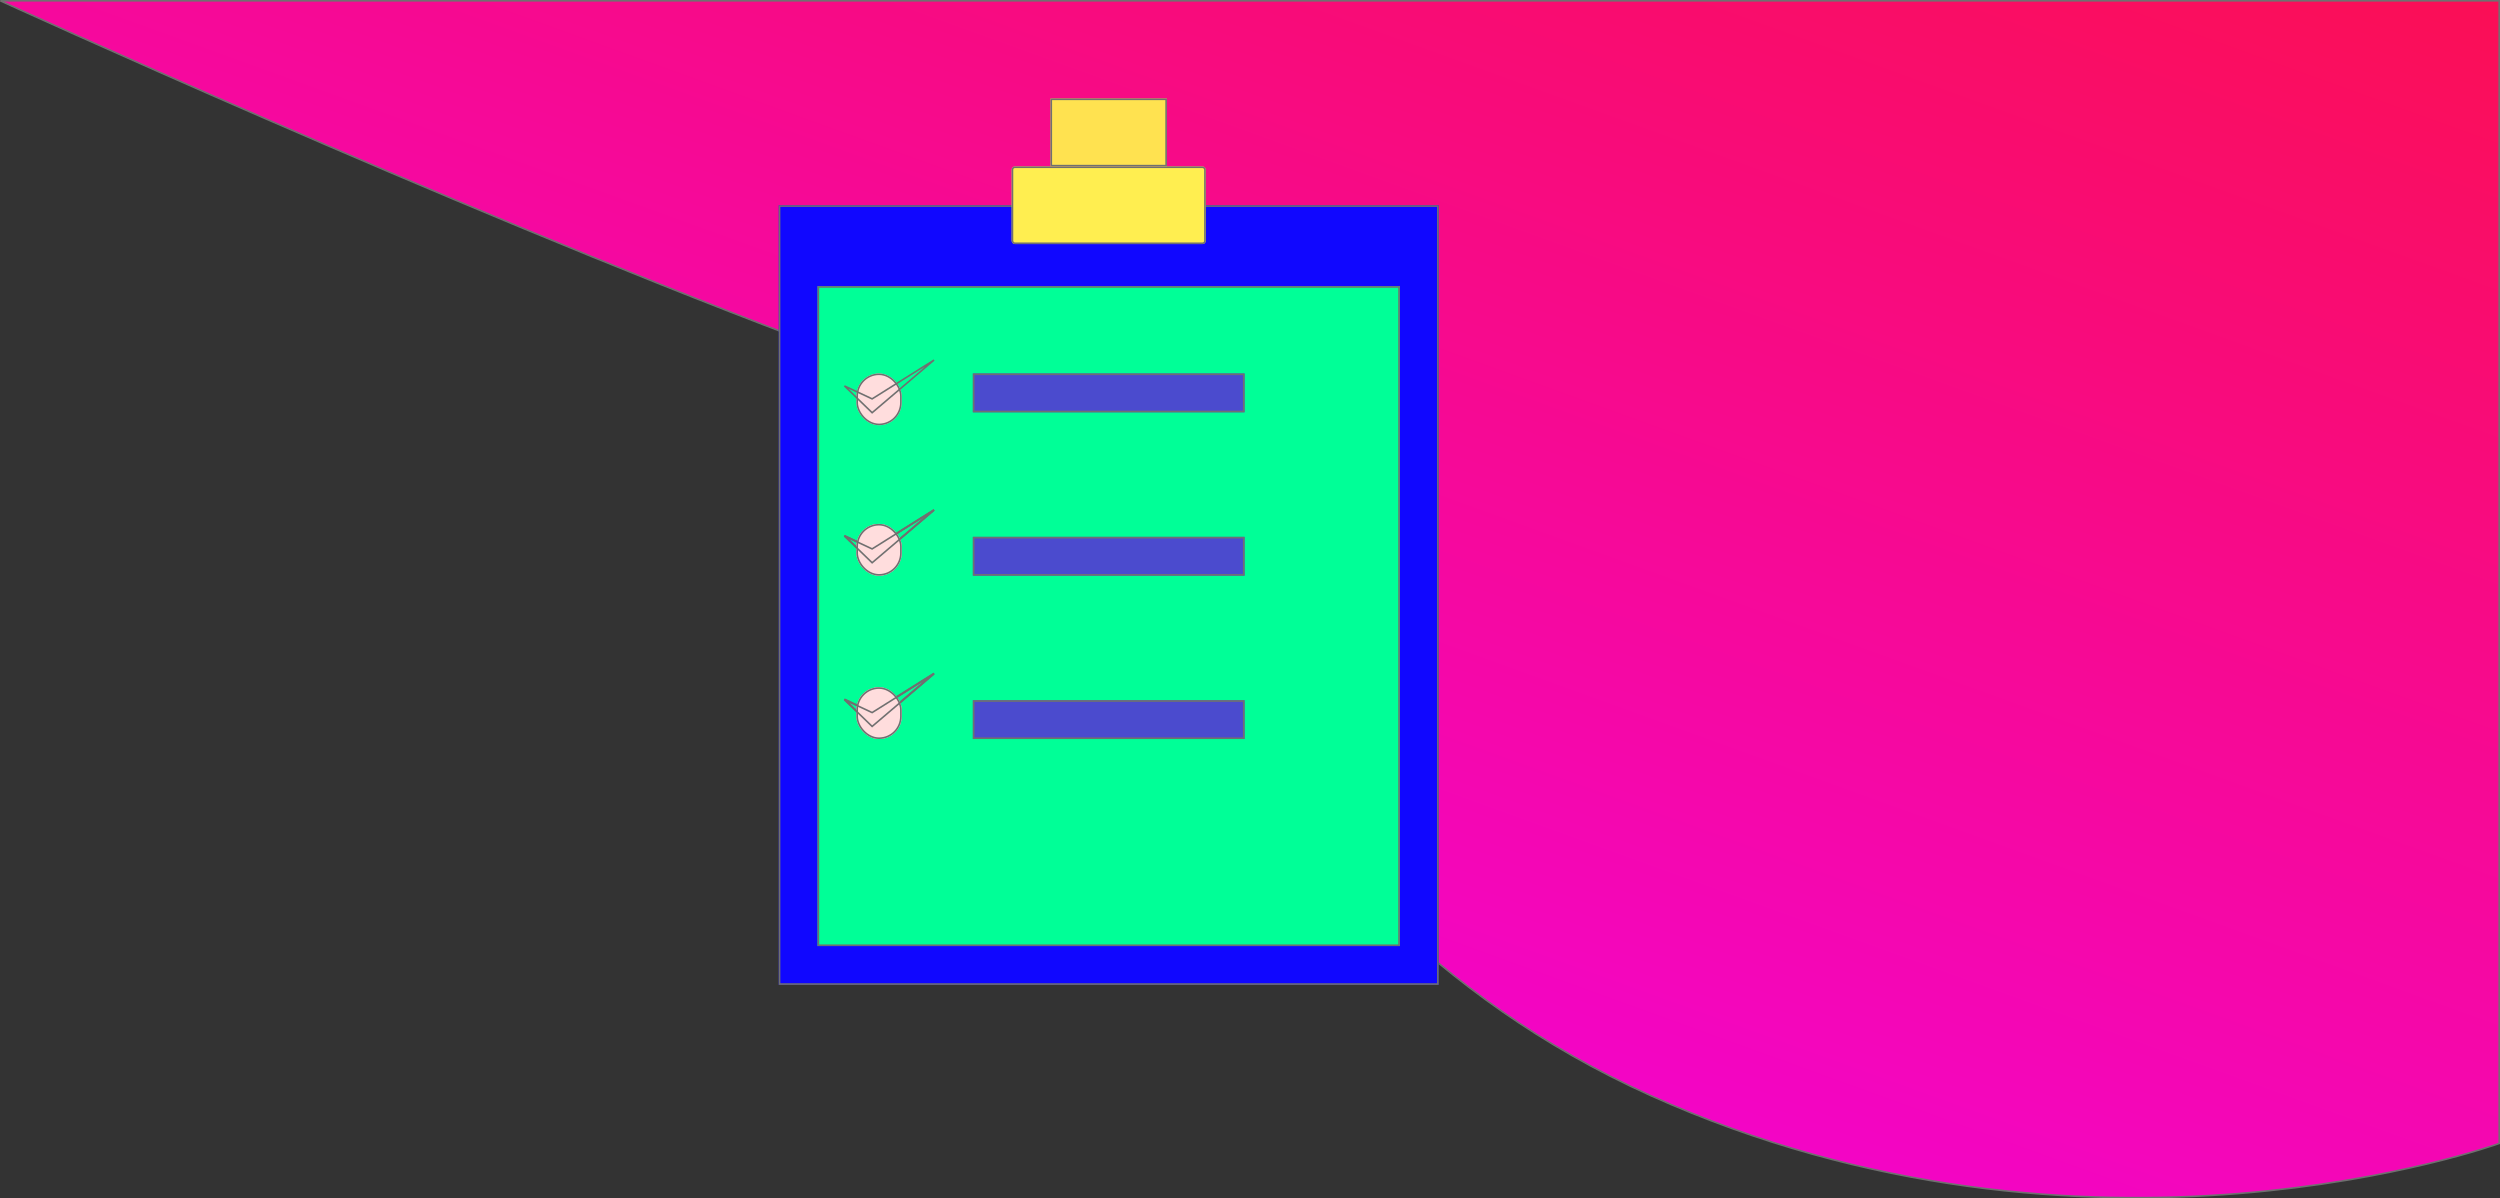 <svg xmlns="http://www.w3.org/2000/svg" xmlns:xlink="http://www.w3.org/1999/xlink" width="1545.639" height="740.958" viewBox="0 0 1545.639 740.958"><rect x="0" y="0" width="1545.639" height="740.958" fill="#333333" stroke="none"/><defs><style>.a,.b,.c,.d,.e,.f,.g,.h,.i{stroke:#707070;}.a{fill:url(#a);}.b{fill:#1007ff;}.c{fill:#00ff97;}.d{fill:#4b4bce;}.e{fill:#fdd;}.f,.k{fill:none;}.g{fill:#fff;}.h{fill:#ffee50;}.i{fill:#ffe250;}.j{stroke:none;}</style><linearGradient id="a" x1="1" y1="-0.632" x2="-0.08" y2="0.889" gradientUnits="objectBoundingBox"><stop offset="0" stop-color="#ff1414"/><stop offset="1" stop-color="#ef00ff"/></linearGradient></defs><g transform="translate(-294.537 0.903)"><g transform="translate(294.745 -0.403)"><path class="a" d="M-2837.324,5139.04s-254.187,92.431-524.88-29.71-310.306-386.232-528.181-468.761S-4382.255,4432.6-4382.255,4432.6h1544.931Z" transform="translate(4382.255 -4432.597)"/></g><g transform="translate(776 60)"><g transform="translate(-492 -112.038)"><g class="b" transform="translate(492 178.038)"><rect class="j" width="408" height="482"/><rect class="k" x="0.5" y="0.5" width="407" height="481"/></g><g class="c" transform="translate(516 228.038)"><rect class="j" width="360" height="408"/><rect class="k" x="0.5" y="0.5" width="359" height="407"/></g><g class="d" transform="translate(612 282.038)"><rect class="j" width="168" height="24"/><rect class="k" x="0.5" y="0.5" width="167" height="23"/></g><g class="d" transform="translate(612 383.038)"><rect class="j" width="168" height="24"/><rect class="k" x="0.5" y="0.5" width="167" height="23"/></g><g class="d" transform="translate(612 484.038)"><rect class="j" width="168" height="24"/><rect class="k" x="0.5" y="0.5" width="167" height="23"/></g><g transform="translate(532.631 273.741)"><g class="e" transform="translate(7.369 8.296)"><rect class="j" width="28" height="32" rx="14"/><rect class="k" x="0.5" y="0.5" width="27" height="31" rx="13.5"/></g><path class="f" d="M-4184.369,4737l17.1,16.557L-4129,4721l-28.67,17.98-9.6,6.02h0Z" transform="translate(4184.369 -4721)"/></g><g transform="translate(532.631 366.501)"><g class="g" transform="translate(7.369 8.537)"><rect class="j" width="28" height="32" rx="14"/><rect class="k" x="0.5" y="0.5" width="27" height="31" rx="13.5"/></g><path class="f" d="M-4184.369,4737l17.1,16.557L-4129,4721l-28.67,17.98-9.6,6.02h0Z" transform="translate(4184.369 -4721)"/></g><g transform="translate(532.631 366.287)"><path class="f" d="M-4184.369,4737l17.1,16.557L-4129,4721l-28.67,17.98-9.6,6.02h0Z" transform="translate(4184.369 -4721)"/></g><g transform="translate(532.631 366.501)"><g class="e" transform="translate(7.369 8.537)"><rect class="j" width="28" height="32" rx="14"/><rect class="k" x="0.5" y="0.5" width="27" height="31" rx="13.5"/></g><path class="f" d="M-4184.369,4737l17.1,16.557L-4129,4721l-28.67,17.98-9.6,6.02h0Z" transform="translate(4184.369 -4721)"/></g><g transform="translate(532.631 467.693)"><g class="g" transform="translate(7.369 8.345)"><rect class="j" width="28" height="32" rx="14"/><rect class="k" x="0.5" y="0.5" width="27" height="31" rx="13.5"/></g><path class="f" d="M-4184.369,4737l17.1,16.557L-4129,4721l-28.67,17.98-9.6,6.02h0Z" transform="translate(4184.369 -4721)"/></g><g transform="translate(532.631 467.394)"><path class="f" d="M-4184.369,4737l17.1,16.557L-4129,4721l-28.67,17.98-9.6,6.02h0Z" transform="translate(4184.369 -4721)"/></g><g transform="translate(532.631 467.693)"><g class="e" transform="translate(7.369 8.345)"><rect class="j" width="28" height="32" rx="14"/><rect class="k" x="0.5" y="0.5" width="27" height="31" rx="13.5"/></g><path class="f" d="M-4184.369,4737l17.1,16.557L-4129,4721l-28.67,17.98-9.6,6.02h0Z" transform="translate(4184.369 -4721)"/></g><g transform="translate(636 112)"><g class="h" transform="translate(0 42.038)"><rect class="j" width="120" height="48" rx="2"/><rect class="k" x="0.5" y="0.5" width="119" height="47" rx="1.5"/></g><g class="i" transform="translate(24 0.038)"><rect class="j" width="72" height="42"/><rect class="k" x="0.5" y="0.5" width="71" height="41"/></g></g></g></g></g></svg>